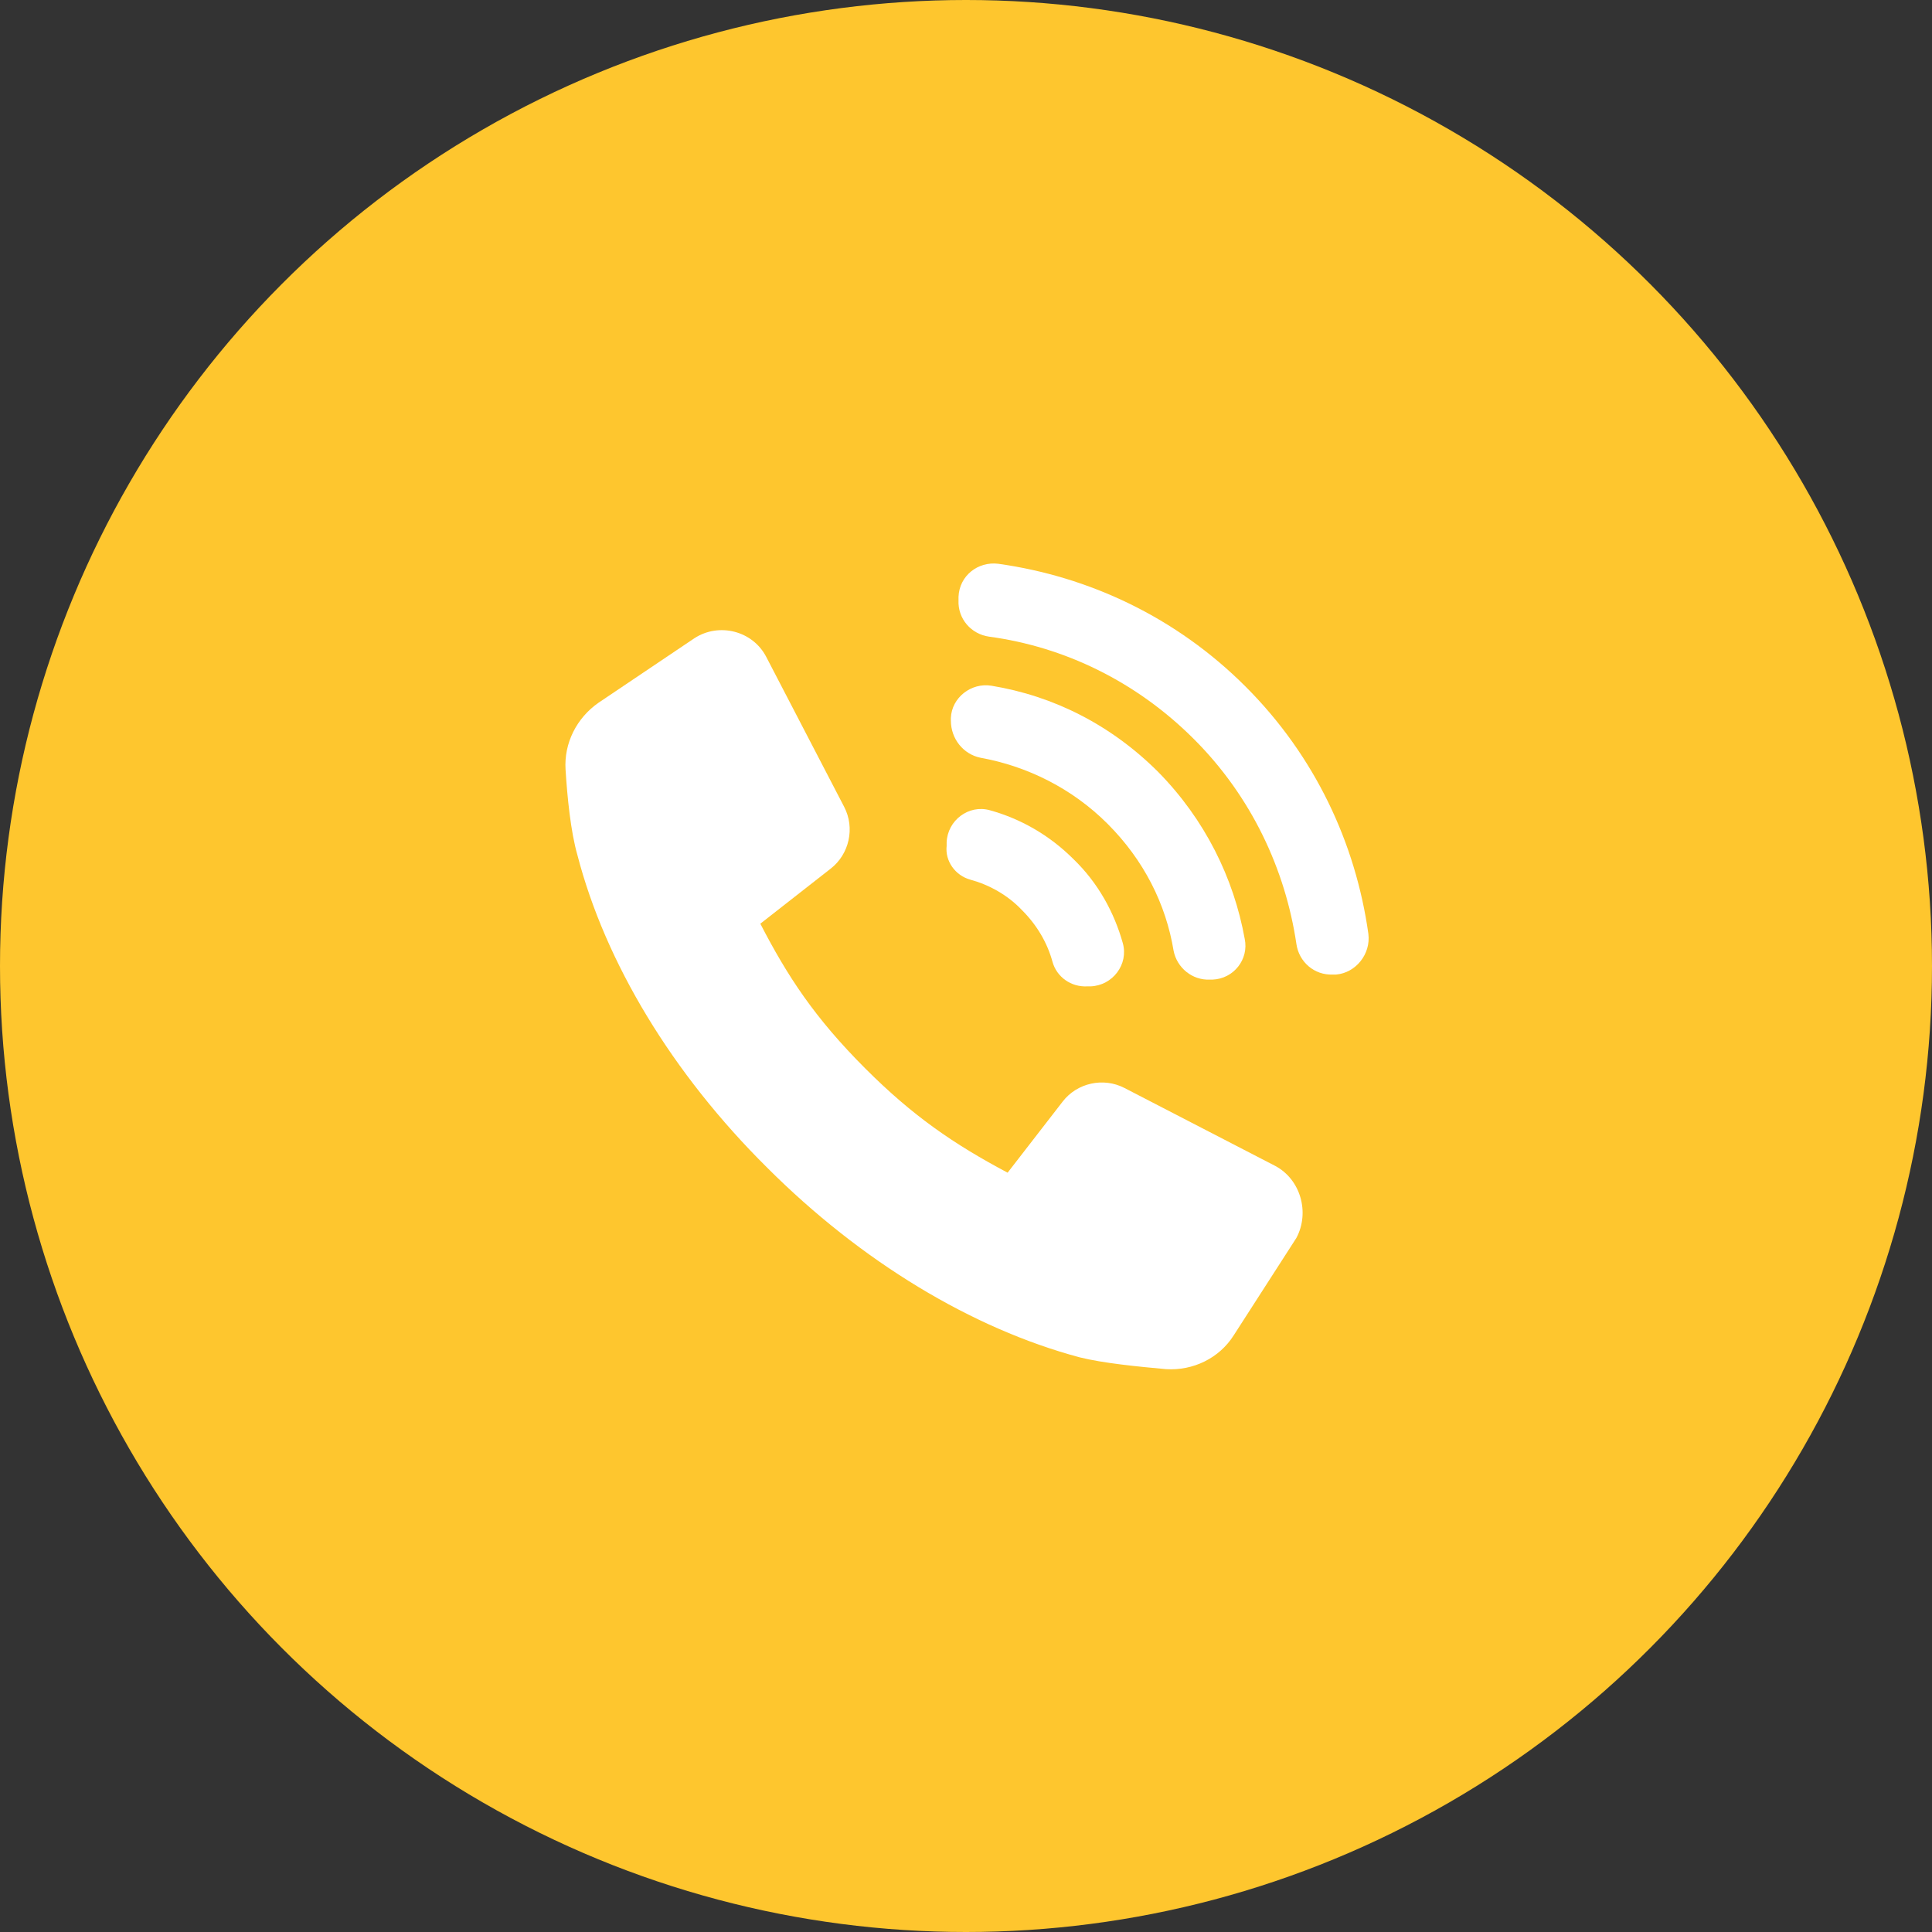 <svg width="48" height="48" viewBox="0 0 48 48" fill="none" xmlns="http://www.w3.org/2000/svg">
<rect x="0" y="0" width="48" height="48" fill="#333333" stroke="none"/>
<circle cx="24" cy="24" r="24" fill="#FEC62E"/>
<path d="M31.683 28.967L27.938 27.031C27.412 26.758 26.759 26.905 26.402 27.368L25.034 29.135C23.688 28.42 22.677 27.725 21.499 26.547C20.237 25.285 19.564 24.254 18.89 22.949L20.637 21.582C21.099 21.224 21.247 20.572 20.973 20.046L19.038 16.322C18.701 15.669 17.859 15.459 17.249 15.859L14.872 17.458C14.325 17.837 14.009 18.468 14.051 19.12C14.093 19.793 14.177 20.656 14.346 21.245C15.04 23.917 16.702 26.673 19.059 29.009C21.394 31.344 24.15 33.007 26.822 33.722C27.412 33.869 28.274 33.953 28.968 34.016C29.642 34.059 30.294 33.743 30.652 33.175L32.209 30.755C32.545 30.124 32.314 29.303 31.683 28.967Z" fill="white"/>
<path d="M24.108 21.855C24.571 21.981 25.034 22.234 25.392 22.613C25.77 22.991 26.023 23.433 26.149 23.896C26.254 24.275 26.612 24.527 27.012 24.506H27.096C27.643 24.485 28.043 23.959 27.896 23.433C27.685 22.676 27.285 21.939 26.675 21.35C26.065 20.74 25.35 20.34 24.592 20.13C24.066 19.983 23.54 20.382 23.519 20.929V21.014C23.477 21.392 23.73 21.75 24.108 21.855Z" fill="white"/>
<path d="M24.361 18.826C25.518 19.036 26.633 19.583 27.517 20.467C28.421 21.371 28.968 22.465 29.158 23.623C29.242 24.044 29.621 24.359 30.062 24.338H30.126C30.652 24.317 31.03 23.833 30.925 23.328C30.652 21.813 29.936 20.361 28.779 19.183C27.601 18.005 26.17 17.29 24.634 17.037C24.129 16.953 23.645 17.332 23.624 17.837V17.9C23.624 18.363 23.94 18.741 24.361 18.826Z" fill="white"/>
<path d="M33.997 23.202C33.681 20.95 32.672 18.783 30.946 17.058C29.221 15.333 27.054 14.323 24.803 14.007C24.298 13.944 23.835 14.302 23.814 14.828V14.912C23.793 15.375 24.129 15.754 24.571 15.817C26.444 16.069 28.232 16.932 29.663 18.363C31.094 19.793 31.935 21.603 32.209 23.454C32.272 23.896 32.651 24.233 33.113 24.212H33.198C33.681 24.17 34.06 23.707 33.997 23.202Z" fill="white"/>
</svg>
